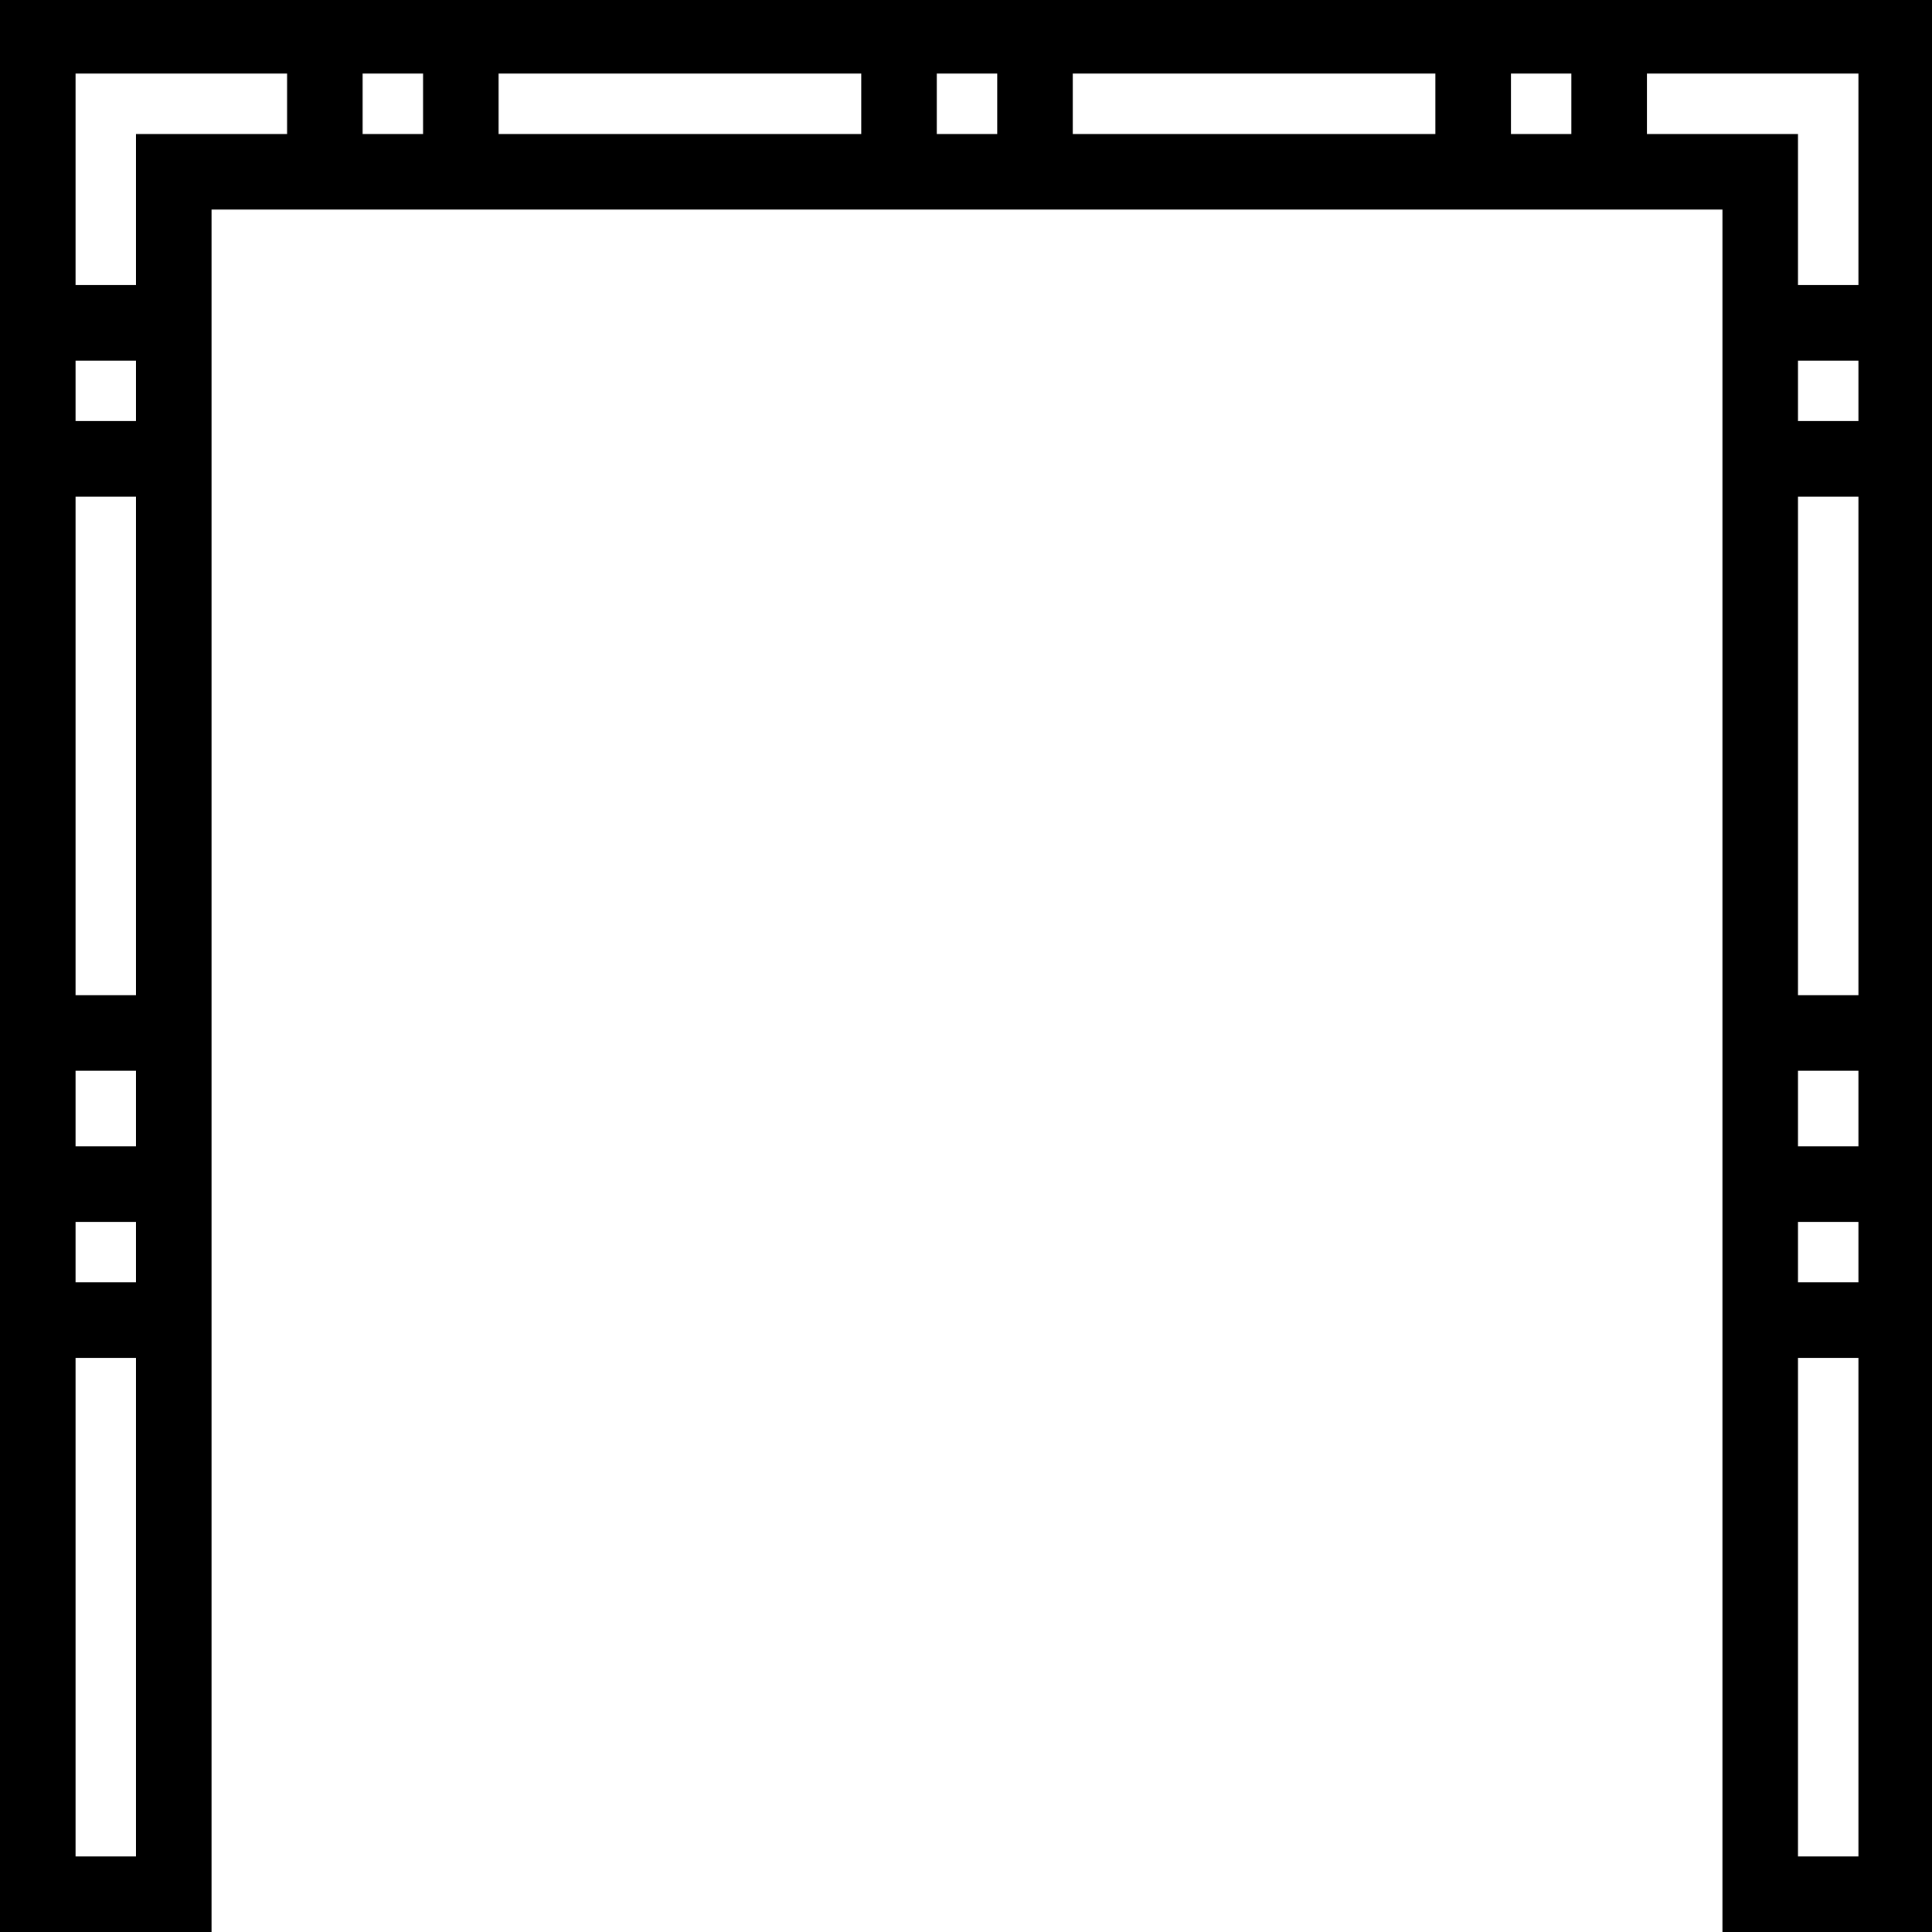 <?xml version="1.0" standalone="no"?>
<!DOCTYPE svg PUBLIC "-//W3C//DTD SVG 20010904//EN"
 "http://www.w3.org/TR/2001/REC-SVG-20010904/DTD/svg10.dtd">
<svg version="1.0" xmlns="http://www.w3.org/2000/svg"
 width="468pt" height="468pt" viewBox="0 0 468 468"
 preserveAspectRatio="xMidYMid meet">
<g transform="translate(0,468) scale(0.366,-0.366)"
fill="#000000" stroke="none">
<path d="M0 640 l0 -640 70 0 70 0 0 570 0 570 500 0 500 0 0 -570 0 -570 70
0 70 0 0 640 0 640 -640 0 -640 0 0 -640z m190 570 l0 -20 -50 0 -50 0 0 -50
0 -50 -20 0 -20 0 0 70 0 70 70 0 70 0 0 -20z m90 0 l0 -20 -20 0 -20 0 0 20
0 20 20 0 20 0 0 -20z m290 0 l0 -20 -120 0 -120 0 0 20 0 20 120 0 120 0 0
-20z m90 0 l0 -20 -20 0 -20 0 0 20 0 20 20 0 20 0 0 -20z m290 0 l0 -20 -120
0 -120 0 0 20 0 20 120 0 120 0 0 -20z m90 0 l0 -20 -20 0 -20 0 0 20 0 20 20
0 20 0 0 -20z m190 -50 l0 -70 -20 0 -20 0 0 50 0 50 -50 0 -50 0 0 20 0 20
70 0 70 0 0 -70z m-1140 -140 l0 -20 -20 0 -20 0 0 20 0 20 20 0 20 0 0 -20z
m1140 0 l0 -20 -20 0 -20 0 0 20 0 20 20 0 20 0 0 -20z m-1140 -235 l0 -165
-20 0 -20 0 0 165 0 165 20 0 20 0 0 -165z m1140 0 l0 -165 -20 0 -20 0 0 165
0 165 20 0 20 0 0 -165z m-1140 -240 l0 -25 -20 0 -20 0 0 25 0 25 20 0 20 0
0 -25z m1140 0 l0 -25 -20 0 -20 0 0 25 0 25 20 0 20 0 0 -25z m-1140 -95 l0
-20 -20 0 -20 0 0 20 0 20 20 0 20 0 0 -20z m1140 0 l0 -20 -20 0 -20 0 0 20
0 20 20 0 20 0 0 -20z m-1140 -235 l0 -165 -20 0 -20 0 0 165 0 165 20 0 20 0
0 -165z m1140 0 l0 -165 -20 0 -20 0 0 165 0 165 20 0 20 0 0 -165z"/>
</g>
</svg>
